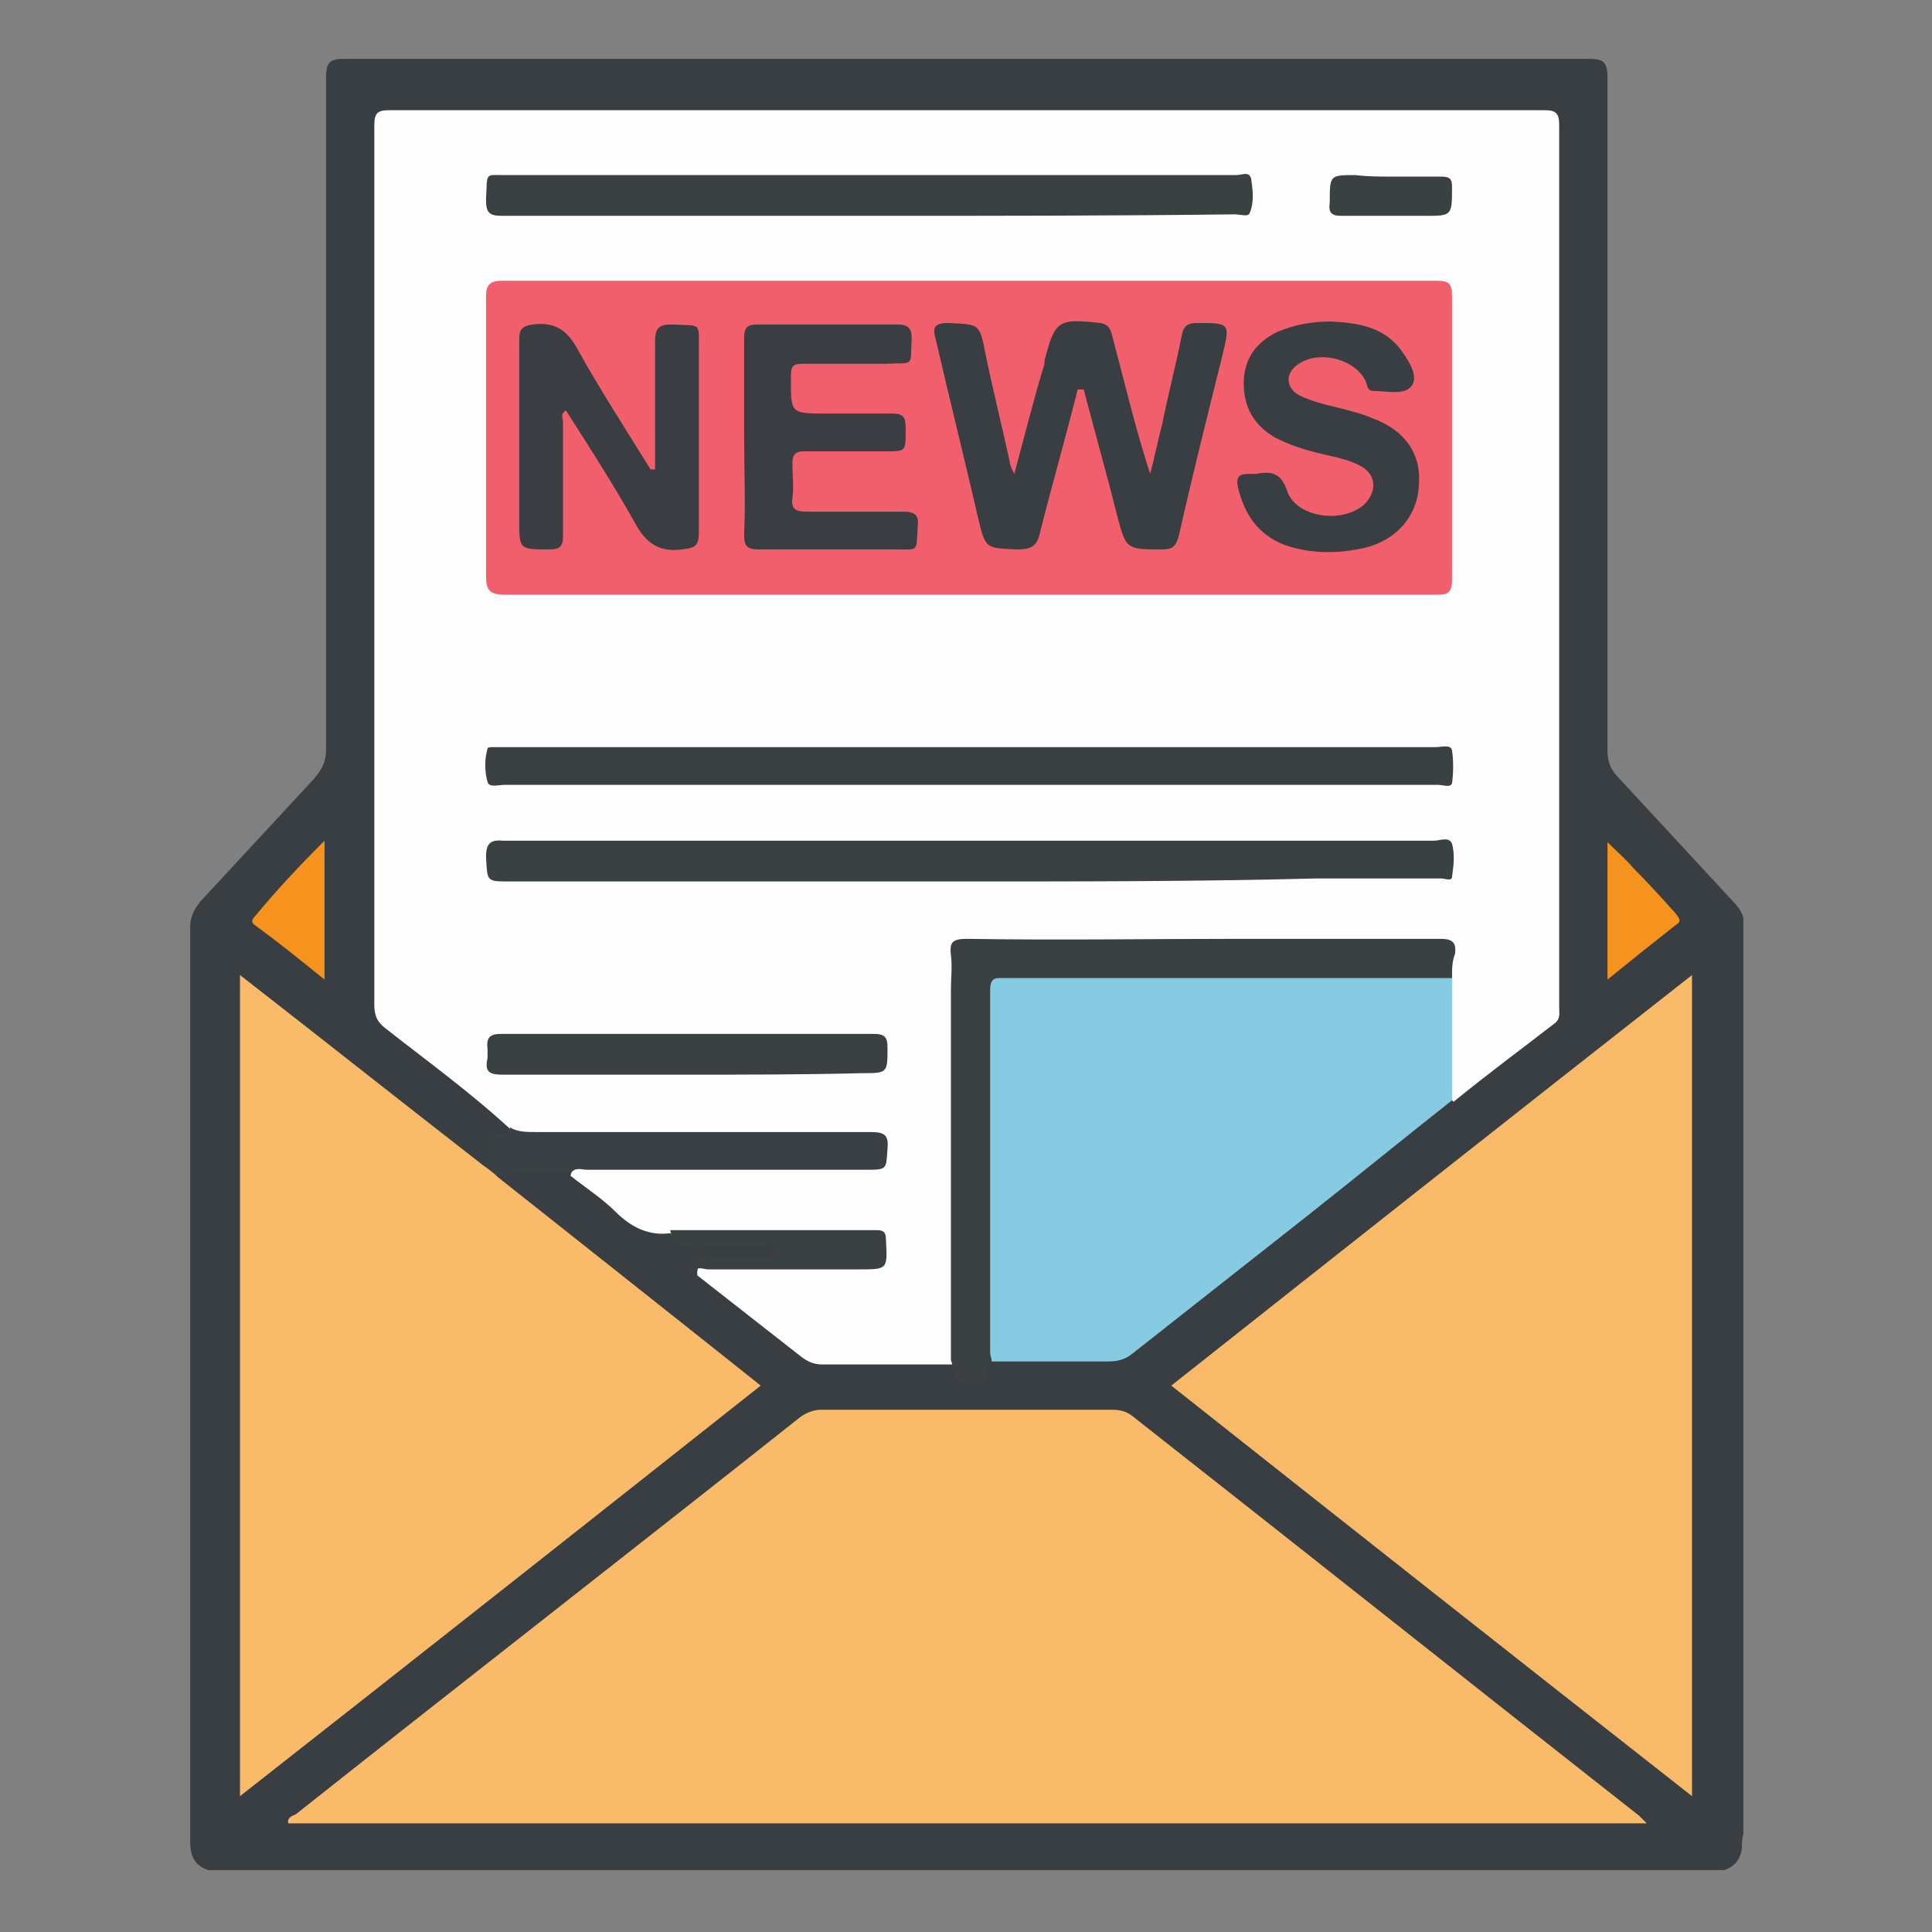 <?xml version="1.0" encoding="utf-8"?>
<!-- Generator: Adobe Illustrator 25.0.0, SVG Export Plug-In . SVG Version: 6.00 Build 0)  -->
<svg version="1.1" id="Layer_1" xmlns="http://www.w3.org/2000/svg" xmlns:xlink="http://www.w3.org/1999/xlink" x="0px" y="0px"
	 viewBox="0 0 128 128" style="enable-background:new 0 0 128 128;" xml:space="preserve">
<rect x="0" y="0" width="128" height="128" fill="#808080" stroke="none"/>
<style type="text/css">
	.st0{fill:#393E42;}
	.st1{fill:#FEFEFE;}
	.st2{fill:#F9BA69;}
	.st3{fill:#F8BA69;}
	.st4{fill:#87CBE3;}
	.st5{fill:#3B4043;}
	.st6{fill:#3A4043;}
	.st7{fill:#3B4143;}
	.st8{fill:#F5931E;}
	.st9{fill:#F05F6B;}
	.st10{fill:#3A3E42;}
</style>
<g>
	<path class="st0" d="M115.4,122.5c-0.1,0.7-0.5,1.2-1.2,1.4c-0.3,0-0.6,0-0.9,0c-32.9,0-65.7,0-98.6,0c-0.3,0-0.6,0-0.9,0
		c-0.9-0.3-1.2-0.9-1.2-1.9c0-20.2,0-40.4,0-60.6c0-0.7,0.3-1.2,0.7-1.7c2.5-2.7,5-5.4,7.5-8.1c0.5-0.6,0.8-1.1,0.8-1.9
		c0-14.9,0-29.7,0-44.6c0-1,0.3-1.2,1.2-1.2c27.5,0,55,0,82.5,0c0.9,0,1.2,0.2,1.2,1.2c0,14.9,0,29.7,0,44.6c0,0.8,0.2,1.3,0.8,1.9
		c2.5,2.7,5,5.4,7.5,8.1c0.3,0.3,0.6,0.7,0.7,1.1c0,0.3,0,0.5,0,0.8c0,20,0,39.9,0,59.9C115.4,121.9,115.4,122.2,115.4,122.5z"/>
	<path class="st1" d="M33.8,74.8c-2.6-2.4-5.5-4.5-8.3-6.7c-0.5-0.4-0.7-0.8-0.7-1.5c0-19.4,0-38.8,0-58.3c0-0.8,0.2-1,1-1
		c25.5,0,51,0,76.5,0c0.8,0,1,0.2,1,1c0,19.5,0,38.9,0,58.4c0,0.4,0.1,0.8-0.3,1.1c-2.2,1.7-4.5,3.4-6.7,5.2
		c-0.3-0.3-0.3-0.7-0.3-1.1c0-2.3,0-4.7,0-7c-0.1-2.1-0.1-2.1-2.2-2.1c-9.4,0-18.9,0-28.3,0c-0.2,0-0.4,0-0.6,0
		c-1.4,0-1.4,0.1-1.4,1.5c0,8.1,0,16.2,0,24.4c0,0.6,0.2,1.2-0.4,1.7c-2.9,0-5.8,0-8.6,0c-0.6,0-1-0.2-1.4-0.5
		c-2.3-1.8-4.6-3.6-6.9-5.4c-0.1-1,0.7-0.7,1.1-0.7c2.6,0,5.1-0.1,7.7,0c0.9,0,1.8,0,2.6,0c0.6,0,0.8-0.3,0.8-0.9
		c0-0.5-0.2-0.8-0.8-0.9c-0.3,0-0.7,0-1,0c-3.5,0-7.1,0-10.6,0c-0.5,0-1.1,0.1-1.6-0.3c-1.4,0.2-2.6-0.4-3.6-1.4
		c-0.9-0.9-2-1.6-3-2.4c0.1-0.6,0.6-0.5,0.9-0.5c0.9-0.1,1.8,0,2.6,0c5.2,0,10.5,0,15.7,0c1.1,0,1.3-0.2,1.3-1
		c0-0.5-0.2-0.8-0.7-0.8c-0.4,0-0.7,0-1.1,0c-6.9,0-13.7,0-20.6,0C35.1,75.5,34.3,75.5,33.8,74.8z"/>
	<path class="st2" d="M109.1,120.8c-30.1,0-60,0-90,0c-0.1-0.4,0.3-0.5,0.5-0.6c11.1-8.8,22.3-17.5,33.4-26.3
		c0.4-0.3,0.9-0.5,1.4-0.5c6.4,0,12.8,0,19.3,0c0.5,0,0.9,0.1,1.3,0.4c11.2,8.8,22.4,17.7,33.6,26.5
		C108.7,120.4,108.8,120.5,109.1,120.8z"/>
	<path class="st3" d="M112.1,119c-11.6-9.1-23-18.1-34.5-27.2c11.5-9.1,22.9-18.1,34.5-27.2C112.1,82.7,112.1,100.7,112.1,119z"/>
	<path class="st2" d="M33,78c5.8,4.6,11.5,9.1,17.4,13.8c-11.5,9.1-22.9,18.1-34.5,27.2c0-18.2,0-36.2,0-54.4
		C21.3,68.8,26.6,73,32,77.2C32.4,77.3,32.8,77.5,33,78z"/>
	<path class="st4" d="M96.2,64.8c0,2.7,0,5.4,0,8.1c-3.3,2.6-6.6,5.3-9.9,7.9c-3.8,3-7.5,5.9-11.3,8.9c-0.5,0.4-1,0.5-1.6,0.5
		c-2.6,0-5.2,0-7.8,0c-0.4-0.4-0.4-0.9-0.4-1.3c0-7.6,0-15.2,0-22.8c0-1.4,0.2-1.7,1.7-1.7c9.3,0,18.6,0,27.9,0
		C95.3,64.4,95.8,64.4,96.2,64.8z"/>
	<path class="st5" d="M96.2,64.8c-4.4,0-8.9,0-13.3,0c-5.4,0-10.9,0-16.3,0c-0.6,0-1-0.1-1,0.8c0,8,0,16,0,24c0,0.2,0.1,0.4,0.1,0.6
		c-0.1,0.1-0.2,0.2-0.2,0.3c-0.2,1-0.9,1.4-1.9,1.1c-0.3-0.1-0.4-0.3-0.4-0.5c0-0.4-0.1-0.7-0.2-1c0-8.2,0-16.3,0-24.5
		c0-0.8,0.1-1.6,0-2.3c-0.1-0.9,0.1-1.1,1.1-1.1c6,0.1,12,0,18,0c4.4,0,8.8,0,13.3,0c0.8,0,1.1,0.2,1,1
		C96.2,63.7,96.2,64.2,96.2,64.8z"/>
	<path class="st6" d="M33,78c-0.3-0.3-0.7-0.6-1-0.8c0.6-0.5,0.3-1.1,0.4-1.7c0.2-0.8,1.2,0.1,1.4-0.8c0.5,0.3,1.1,0.3,1.7,0.3
		c7.4,0,14.7,0,22.1,0c0.9,0,1.3,0.1,1.2,1.1c-0.1,1.4,0,1.4-1.5,1.4c-6.1,0-12.3,0-18.4,0c-0.4,0-0.7-0.2-1.1,0.2
		C36.2,77.6,34.5,77.3,33,78z"/>
	<path class="st7" d="M44.4,81.5c4.6,0,9.2,0,13.7,0c0.5,0,0.6,0.2,0.6,0.7c0.1,1.9,0.1,1.9-1.8,1.9c-3.3,0-6.6,0-10,0
		c-0.3,0-0.8-0.3-0.9,0.3c-0.4-0.2-0.4-0.5-0.2-0.7c0.3-0.4,0.8-0.5,1.4-0.4c1.2,0.3,2.4-0.1,3.6,0.1c0.3,0.1,0.7-0.1,0.6-0.5
		c0-0.3-0.3-0.6-0.6-0.5c-1.9,0.5-3.7-0.2-5.6,0.1C44.6,82.5,44.5,81.9,44.4,81.5z"/>
	<path class="st8" d="M21.5,55.7c0,3.2,0,6.1,0,9.2c-1.6-1.3-3.1-2.5-4.6-3.6c-0.3-0.2-0.2-0.4,0-0.6C18.3,59,19.8,57.4,21.5,55.7z"
		/>
	<path class="st8" d="M106.5,64.9c0-3.1,0-6,0-9.1c0.6,0.6,1.2,1.1,1.7,1.7c1,1,1.9,2,2.8,3c0.2,0.3,0.5,0.5,0,0.8
		C109.6,62.4,108.1,63.6,106.5,64.9z"/>
	<path class="st9" d="M64.2,39.4c-10.2,0-20.5,0-30.7,0c-1.1,0-1.3-0.3-1.3-1.3c0-6.1,0-12.2,0-18.4c0-0.8,0.2-1.1,1.1-1.1
		c20.6,0,41.3,0,61.9,0c0.8,0,1,0.2,1,1c0,6.3,0,12.5,0,18.8c0,0.9-0.3,1-1,1C84.9,39.4,74.5,39.4,64.2,39.4z"/>
	<path class="st5" d="M64.3,52c-10.3,0-20.6,0-30.9,0c-0.4,0-1,0.2-1.1-0.2c-0.2-0.7-0.2-1.5,0-2.2c0-0.1,0.2-0.1,0.4-0.1
		c0.2,0,0.5,0,0.7,0c20.6,0,41.1,0,61.7,0c0.4,0,1-0.2,1.1,0.2c0.1,0.7,0.1,1.5,0,2.2c-0.1,0.3-0.6,0.1-0.9,0.1
		C84.9,52,74.6,52,64.3,52z"/>
	<path class="st5" d="M64.2,58.4c-10.1,0-20.3,0-30.4,0c-1.6,0-1.5,0-1.6-1.6c0-0.8,0.2-1.2,1.1-1.1c0.1,0,0.1,0,0.2,0
		c20.5,0,41,0,61.5,0c0.4,0,1-0.3,1.2,0.2c0.2,0.7,0.1,1.5,0,2.2c0,0.3-0.5,0.1-0.7,0.1c-2.8,0-5.5,0-8.3,0
		C79.5,58.4,71.9,58.4,64.2,58.4z"/>
	<path class="st5" d="M57.7,14.3c-8.1,0-16.2,0-24.4,0c-0.9,0-1.1-0.2-1.1-1.1c0.1-1.8-0.1-1.6,1.2-1.6c16.2,0,32.4,0,48.5,0
		c0.4,0,0.9-0.3,1,0.3c0.1,0.7,0.2,1.5-0.1,2.2c-0.1,0.3-0.6,0.1-1,0.1C73.8,14.3,65.8,14.3,57.7,14.3z"/>
	<path class="st5" d="M45.4,71.2c-4,0-8.1,0-12.1,0c-0.9,0-1.2-0.2-1-1.1c0-0.2,0-0.4,0-0.6c-0.1-0.8,0.2-1,0.9-1
		c4.8,0,9.5,0,14.3,0c3.5,0,6.9,0,10.4,0c0.7,0,0.9,0.2,0.9,0.9c0,1.7,0,1.7-1.7,1.7C53.2,71.2,49.3,71.2,45.4,71.2z"/>
	<path class="st7" d="M92.1,11.7c1.1,0,2.2,0,3.4,0c0.6,0,0.7,0.2,0.7,0.7c0,1.9,0,1.9-1.8,1.9c-1.8,0-3.7,0-5.5,0
		c-0.7,0-0.9-0.2-0.8-0.9c0-1.8,0-1.8,1.7-1.8C90.6,11.7,91.4,11.7,92.1,11.7z"/>
	<path class="st0" d="M71.4,25.8c-0.8,3.2-1.7,6.3-2.5,9.5c-0.2,0.9-0.6,1.1-1.5,1.1c-2.1-0.1-2.1,0-2.6-2.1
		c-0.9-3.9-1.9-7.9-2.8-11.8c-0.2-0.7-0.2-1.1,0.8-1.1c2.1,0.1,2.1,0,2.5,2.1c0.5,2.4,1.1,4.8,1.6,7.1c0,0.2,0.1,0.4,0.3,0.8
		c0.7-2.6,1.3-5,2-7.3c0-0.1,0-0.1,0-0.2c0.7-2.7,0.9-2.8,3.7-2.5c0.6,0.1,0.7,0.5,0.8,0.9c0.8,3,1.5,6,2.5,9.1
		c0.3-1.1,0.5-2.2,0.8-3.3c0.4-2,0.9-3.9,1.3-5.9c0.1-0.6,0.4-0.8,1-0.8c2.2,0,2.2,0,1.7,2.1c-1,4-2,8-2.9,12
		c-0.2,0.7-0.4,0.9-1.1,0.9c-2.4,0-2.4,0-3-2.3c-0.7-2.8-1.5-5.6-2.2-8.3C71.6,25.8,71.5,25.8,71.4,25.8z"/>
	<path class="st10" d="M43.4,31.1c0-2.8,0-5.7,0-8.5c0-0.9,0.3-1.1,1.1-1.1c2,0.1,1.8-0.2,1.8,1.7c0,4,0,8.1,0,12.1
		c0,0.9-0.3,1-1.1,1.1c-1.5,0.2-2.4-0.4-3.1-1.7c-1.4-2.5-3-5-4.6-7.5c-0.4,0.2-0.2,0.5-0.2,0.8c0,2.5,0,5,0,7.5
		c0,0.7-0.2,0.9-0.9,0.9c-2,0-2,0-2-1.9c0-4,0-8,0-12c0-0.7,0.2-0.9,0.9-1c1.5-0.2,2.3,0.4,3,1.7c1.5,2.7,3.2,5.3,4.8,7.9
		C43.2,31.1,43.3,31.1,43.4,31.1z"/>
	<path class="st10" d="M49.3,28.9c0-2.2,0-4.4,0-6.5c0-0.7,0.2-0.9,0.9-0.9c3.1,0,6.2,0,9.3,0c0.7,0,0.9,0.3,0.9,0.9
		c-0.1,2,0.2,1.6-1.7,1.7c-1.8,0-3.7,0-5.5,0c-0.6,0-0.8,0.1-0.8,0.8c0,2.5-0.1,2.5,2.4,2.5c1.4,0,2.9,0,4.3,0
		c0.7,0,0.9,0.2,0.9,0.9c0,0.1,0,0.2,0,0.3c0,1.3,0,1.3-1.3,1.3c-1.8,0-3.6,0-5.4,0c-0.6,0-0.8,0.2-0.8,0.8c0,0.8,0.1,1.6,0,2.3
		c-0.1,0.7,0.2,0.9,0.9,0.9c2.1,0,4.3,0,6.4,0c0.8,0,1.1,0.2,1,1c-0.1,1.7,0.1,1.5-1.5,1.5c-3,0-6,0-9,0c-0.8,0-1-0.2-1-1
		C49.4,33.3,49.3,31.1,49.3,28.9z"/>
	<path class="st0" d="M88.2,21.3c1.7,0.1,3.5,0.3,4.7,2c0.5,0.7,1.1,1.7,0.6,2.3c-0.5,0.6-1.6,0.3-2.5,0.3c-0.4,0-0.4-0.3-0.5-0.6
		c-0.7-1.6-3.4-2.2-4.7-1c-0.7,0.6-0.5,1.5,0.3,1.9c0.8,0.4,1.7,0.6,2.5,0.8c0.8,0.2,1.6,0.4,2.3,0.7c2.2,0.8,3.3,2.4,3.1,4.5
		c-0.1,2-1.5,3.6-3.6,4.1c-1.8,0.4-3.6,0.4-5.3-0.2c-1.8-0.7-2.7-2.1-3.1-3.9c-0.1-0.6,0.1-0.8,0.7-0.8c0.2,0,0.3,0,0.5,0
		c1-0.2,1.7-0.1,2.1,1.2c0.7,1.8,3.9,2.1,5.2,0.7c0.8-0.9,0.6-2-0.5-2.5c-1-0.5-2.1-0.6-3.1-0.9c-0.8-0.2-1.6-0.5-2.4-0.9
		c-1.4-0.8-2.1-2-2.1-3.6c0-1.6,0.8-2.7,2.2-3.4C85.8,21.5,86.9,21.3,88.2,21.3z"/>
</g>
</svg>
